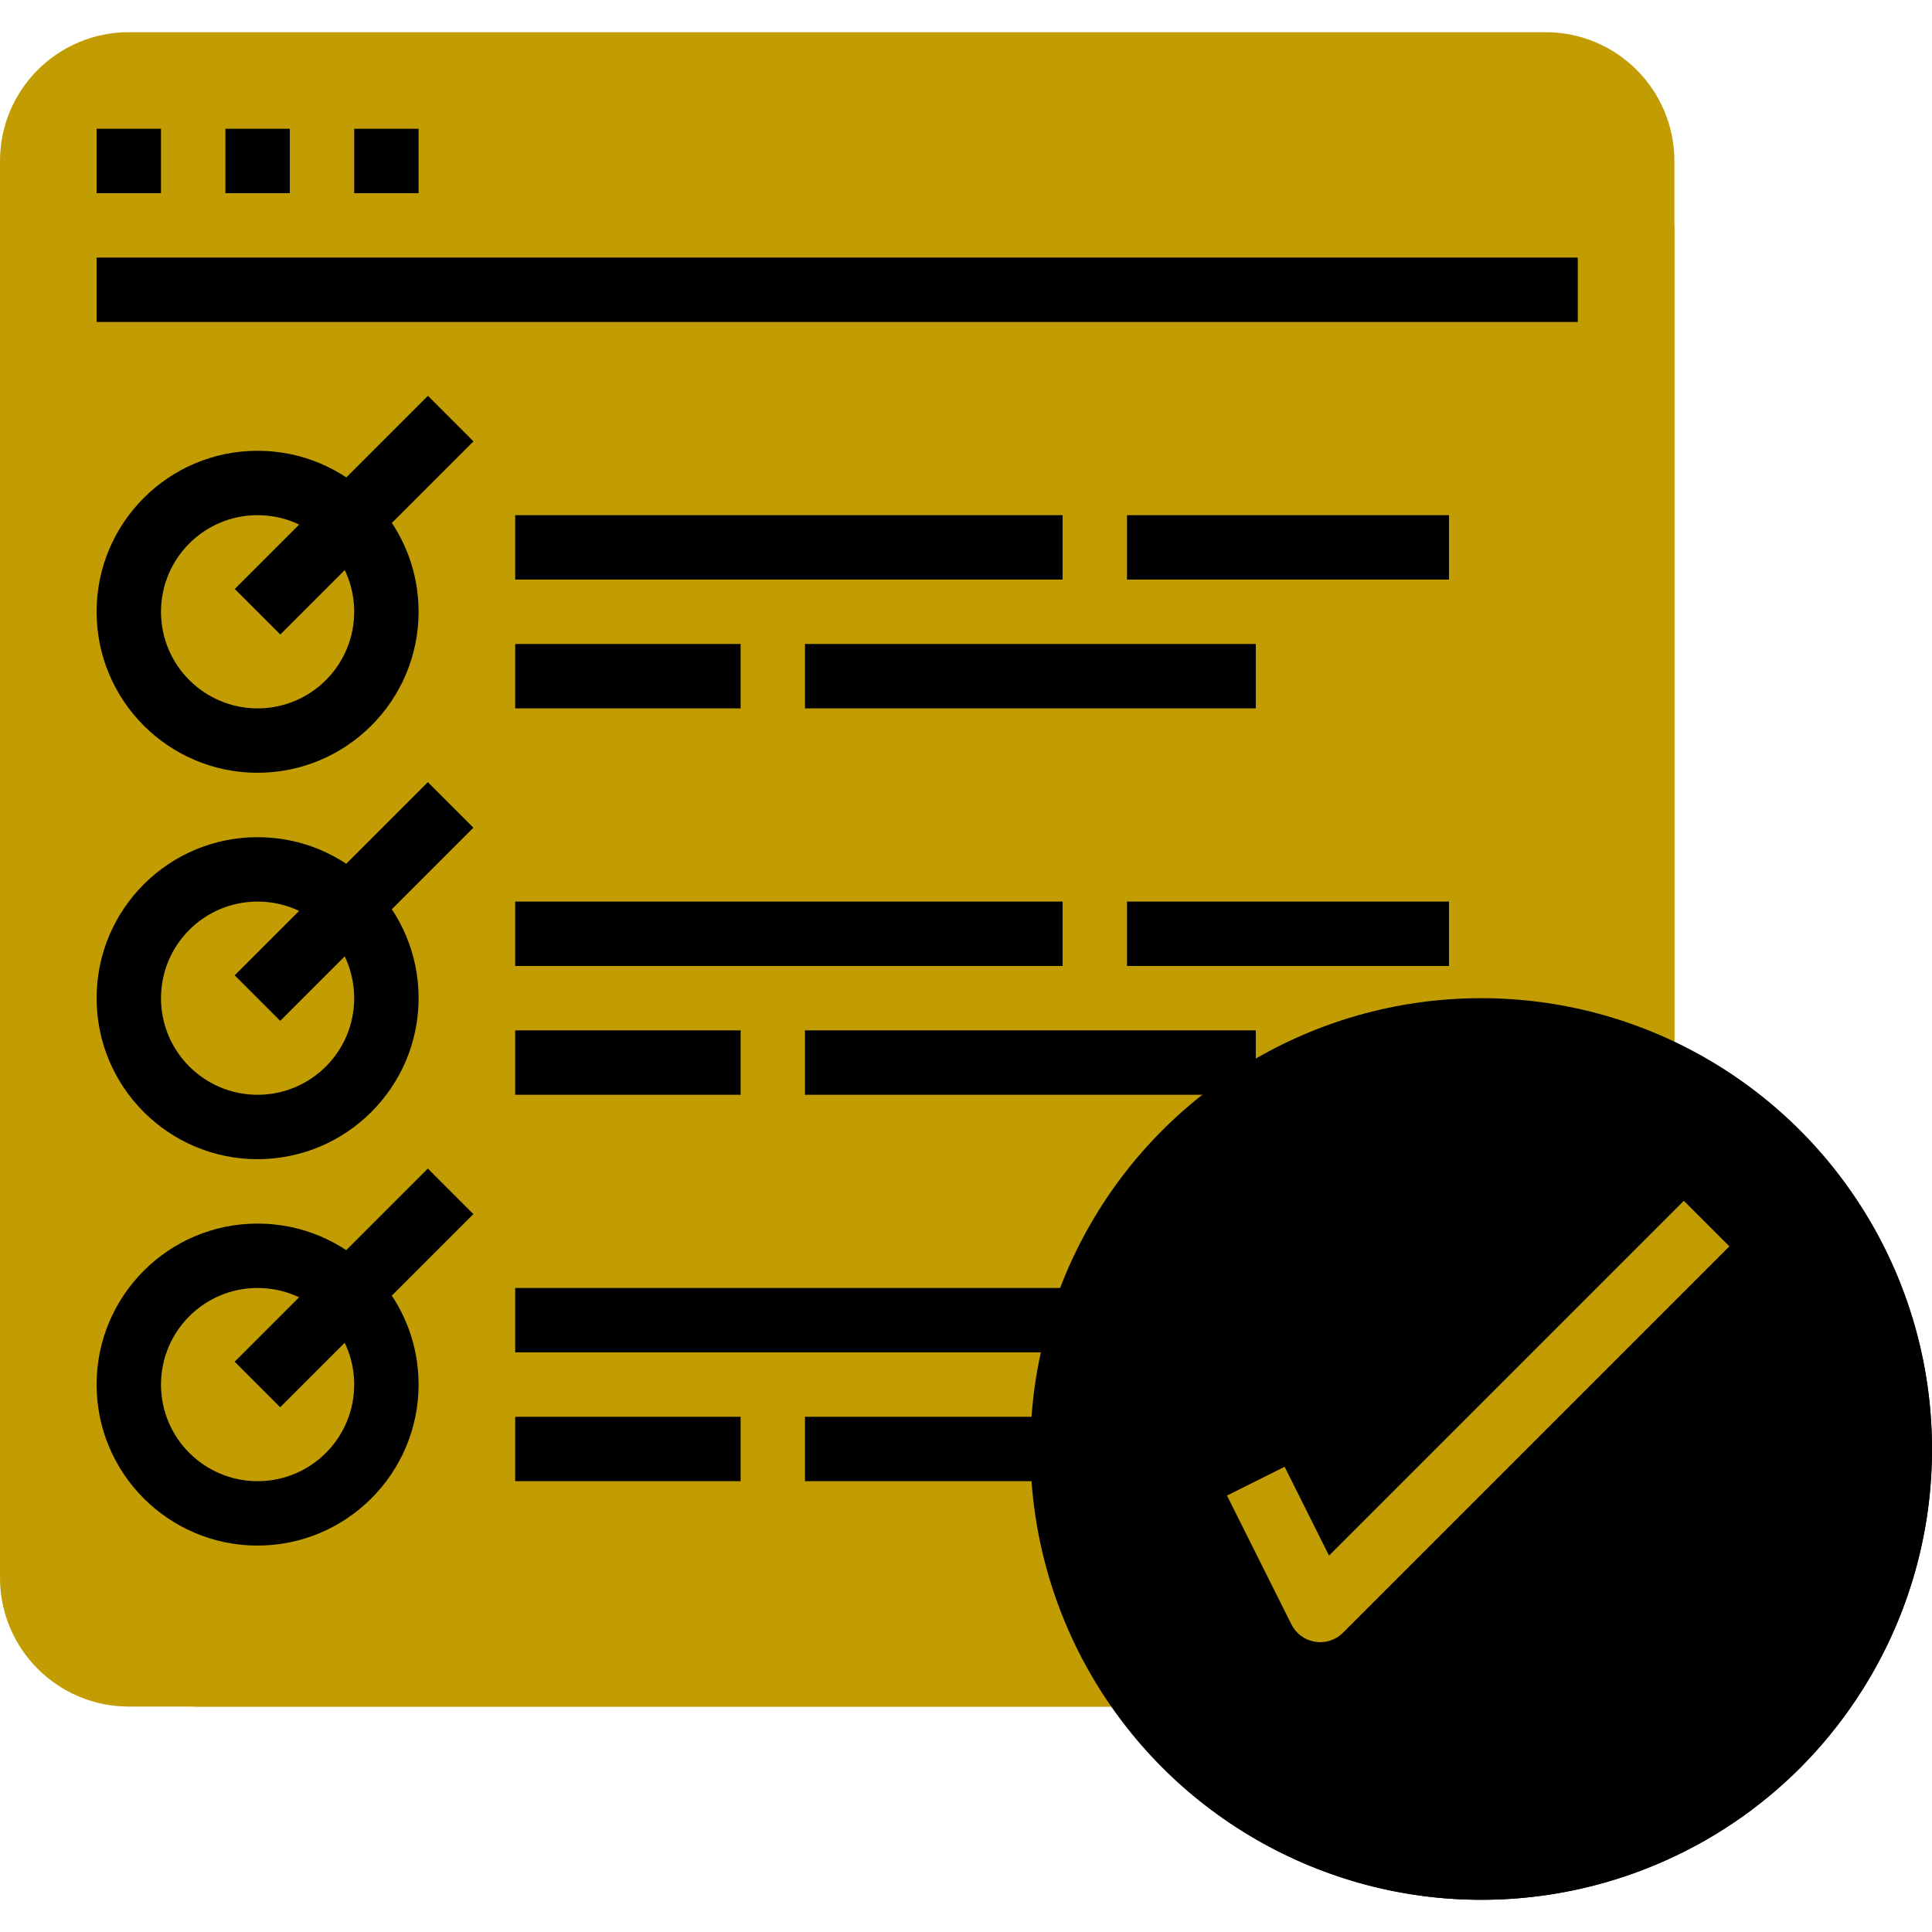 <?xml version="1.0"?>
<svg xmlns="http://www.w3.org/2000/svg" xmlns:xlink="http://www.w3.org/1999/xlink" version="1.1" id="Capa_1" x="0px" y="0px" viewBox="0 0 607.962 607.962" style="enable-background:new 0 0 607.962 607.962;" xml:space="preserve" width="512px" height="512px" class=""><g><g>
	<g>
		<g id="flat_34_">
			<path style="fill:#C19D03" d="M40.531,10.125H486.37c22.383,0,40.531,18.148,40.531,40.531v445.839     c0,22.383-18.148,40.531-40.531,40.531H40.531C18.148,537.026,0,518.878,0,496.495V50.656C0,28.273,18.148,10.125,40.531,10.125z     " data-original="#87CED9" class="" data-old_color="#87CED9"/>
			<path style="fill:#C19D03" d="M60.796,537.026H486.37c22.383,0,40.531-18.148,40.531-40.531V70.921L60.796,537.026z" data-original="#71C4D1" class="" data-old_color="#71C4D1"/>
			<rect x="30.398" y="40.523" style="fill:#000000" width="20.265" height="20.265" data-original="#5EB3D1" class="active-path" data-old_color="#5EB3D1"/>
			<rect x="70.929" y="40.523" style="fill:#000000" width="20.265" height="20.265" data-original="#5EB3D1" class="active-path" data-old_color="#5EB3D1"/>
			<rect x="111.46" y="40.523" style="fill:#000000" width="20.265" height="20.265" data-original="#5EB3D1" class="active-path" data-old_color="#5EB3D1"/>
			<rect x="30.398" y="81.054" style="fill:#000000" width="466.104" height="20.265" data-original="#5EB3D1" class="active-path" data-old_color="#5EB3D1"/>
			<rect x="162.123" y="162.116" style="fill:#000000" width="172.256" height="20.265" data-original="#5EB3D1" class="active-path" data-old_color="#5EB3D1"/>
			<rect x="162.123" y="202.647" style="fill:#000000" width="70.929" height="20.265" data-original="#5EB3D1" class="active-path" data-old_color="#5EB3D1"/>
			<rect x="253.317" y="202.647" style="fill:#000000" width="141.858" height="20.265" data-original="#5EB3D1" class="active-path" data-old_color="#5EB3D1"/>
			<rect x="354.644" y="162.116" style="fill:#000000" width="101.327" height="20.265" data-original="#5EB3D1" class="active-path" data-old_color="#5EB3D1"/>
			<path style="fill:#000000" d="M81.062,243.177c-27.976,0-50.663-22.687-50.663-50.663s22.687-50.663,50.663-50.663     s50.663,22.687,50.663,50.663C131.695,220.48,109.028,243.147,81.062,243.177z M81.062,162.116     c-16.79,0-30.398,13.608-30.398,30.398s13.608,30.398,30.398,30.398s30.398-13.608,30.398-30.398S97.851,162.116,81.062,162.116z     " data-original="#5EB3D1" class="active-path" data-old_color="#5EB3D1"/>
			<rect x="162.123" y="283.708" style="fill:#000000" width="172.256" height="20.265" data-original="#5EB3D1" class="active-path" data-old_color="#5EB3D1"/>
			<rect x="162.123" y="324.239" style="fill:#000000" width="70.929" height="20.265" data-original="#5EB3D1" class="active-path" data-old_color="#5EB3D1"/>
			<rect x="253.317" y="324.239" style="fill:#000000" width="141.858" height="20.265" data-original="#5EB3D1" class="active-path" data-old_color="#5EB3D1"/>
			<rect x="354.644" y="283.708" style="fill:#000000" width="101.327" height="20.265" data-original="#5EB3D1" class="active-path" data-old_color="#5EB3D1"/>
			<path style="fill:#000000" d="M81.062,364.77c-27.976,0-50.663-22.687-50.663-50.663s22.687-50.664,50.663-50.664     s50.663,22.687,50.663,50.664C131.695,342.072,109.028,364.739,81.062,364.77z M81.062,283.708     c-16.79,0-30.398,13.608-30.398,30.398c0,16.79,13.608,30.398,30.398,30.398s30.398-13.608,30.398-30.398     C111.46,297.316,97.851,283.708,81.062,283.708z" data-original="#5EB3D1" class="active-path" data-old_color="#5EB3D1"/>
			<rect x="162.123" y="405.301" style="fill:#000000" width="172.256" height="20.265" data-original="#5EB3D1" class="active-path" data-old_color="#5EB3D1"/>
			<rect x="162.123" y="445.831" style="fill:#000000" width="70.929" height="20.265" data-original="#5EB3D1" class="active-path" data-old_color="#5EB3D1"/>
			<rect x="253.317" y="445.831" style="fill:#000000" width="141.858" height="20.265" data-original="#5EB3D1" class="active-path" data-old_color="#5EB3D1"/>
			<rect x="354.644" y="405.301" style="fill:#000000" width="101.327" height="20.265" data-original="#5EB3D1" class="active-path" data-old_color="#5EB3D1"/>
			<path style="fill:#000000" d="M81.062,486.362c-27.976,0-50.663-22.687-50.663-50.663s22.687-50.663,50.663-50.663     s50.663,22.687,50.663,50.663C131.695,463.665,109.028,486.332,81.062,486.362z M81.062,405.301     c-16.79,0-30.398,13.608-30.398,30.398s13.608,30.398,30.398,30.398s30.398-13.608,30.398-30.398S97.851,405.301,81.062,405.301z     " data-original="#5EB3D1" class="active-path" data-old_color="#5EB3D1"/>
			
				<rect x="68.475" y="151.99" transform="matrix(0.707 -0.707 0.707 0.707 -81.991 126.3)" style="fill:#000000" width="85.975" height="20.265" data-original="#E34B87" class="" data-old_color="#E34B87"/>
			
				<rect x="68.462" y="273.574" transform="matrix(0.707 -0.707 0.707 0.707 -167.968 161.903)" style="fill:#000000" width="85.975" height="20.265" data-original="#E34B87" class="" data-old_color="#E34B87"/>
			
				<rect x="68.468" y="395.176" transform="matrix(0.707 -0.707 0.707 0.707 -253.952 197.523)" style="fill:#000000" width="85.975" height="20.265" data-original="#E34B87" class="" data-old_color="#E34B87"/>
			<circle style="fill:#000000" cx="466.104" cy="455.964" r="141.858" data-original="#E34B87" class="" data-old_color="#E34B87"/>
			<path style="fill:#C19D03" d="M415.441,516.76c-0.547,0-1.084-0.041-1.621-0.132c-3.222-0.517-5.988-2.553-7.448-5.472     l-20.265-40.531l18.138-9.059l13.973,27.956l111.652-111.652l14.328,14.328L422.605,513.791     C420.71,515.696,418.126,516.76,415.441,516.76z" data-original="#BF3D75" class="" data-old_color="#BF3D75"/>
			<path style="fill:#000000" d="M394.466,578.266c67.443,39.659,154.28,17.134,193.94-50.309c26.071-44.331,26.071-99.3,0-143.631     L394.466,578.266z" data-original="#D94881" class="" data-old_color="#D94881"/>
		</g>
	</g>
</g></g> </svg>
